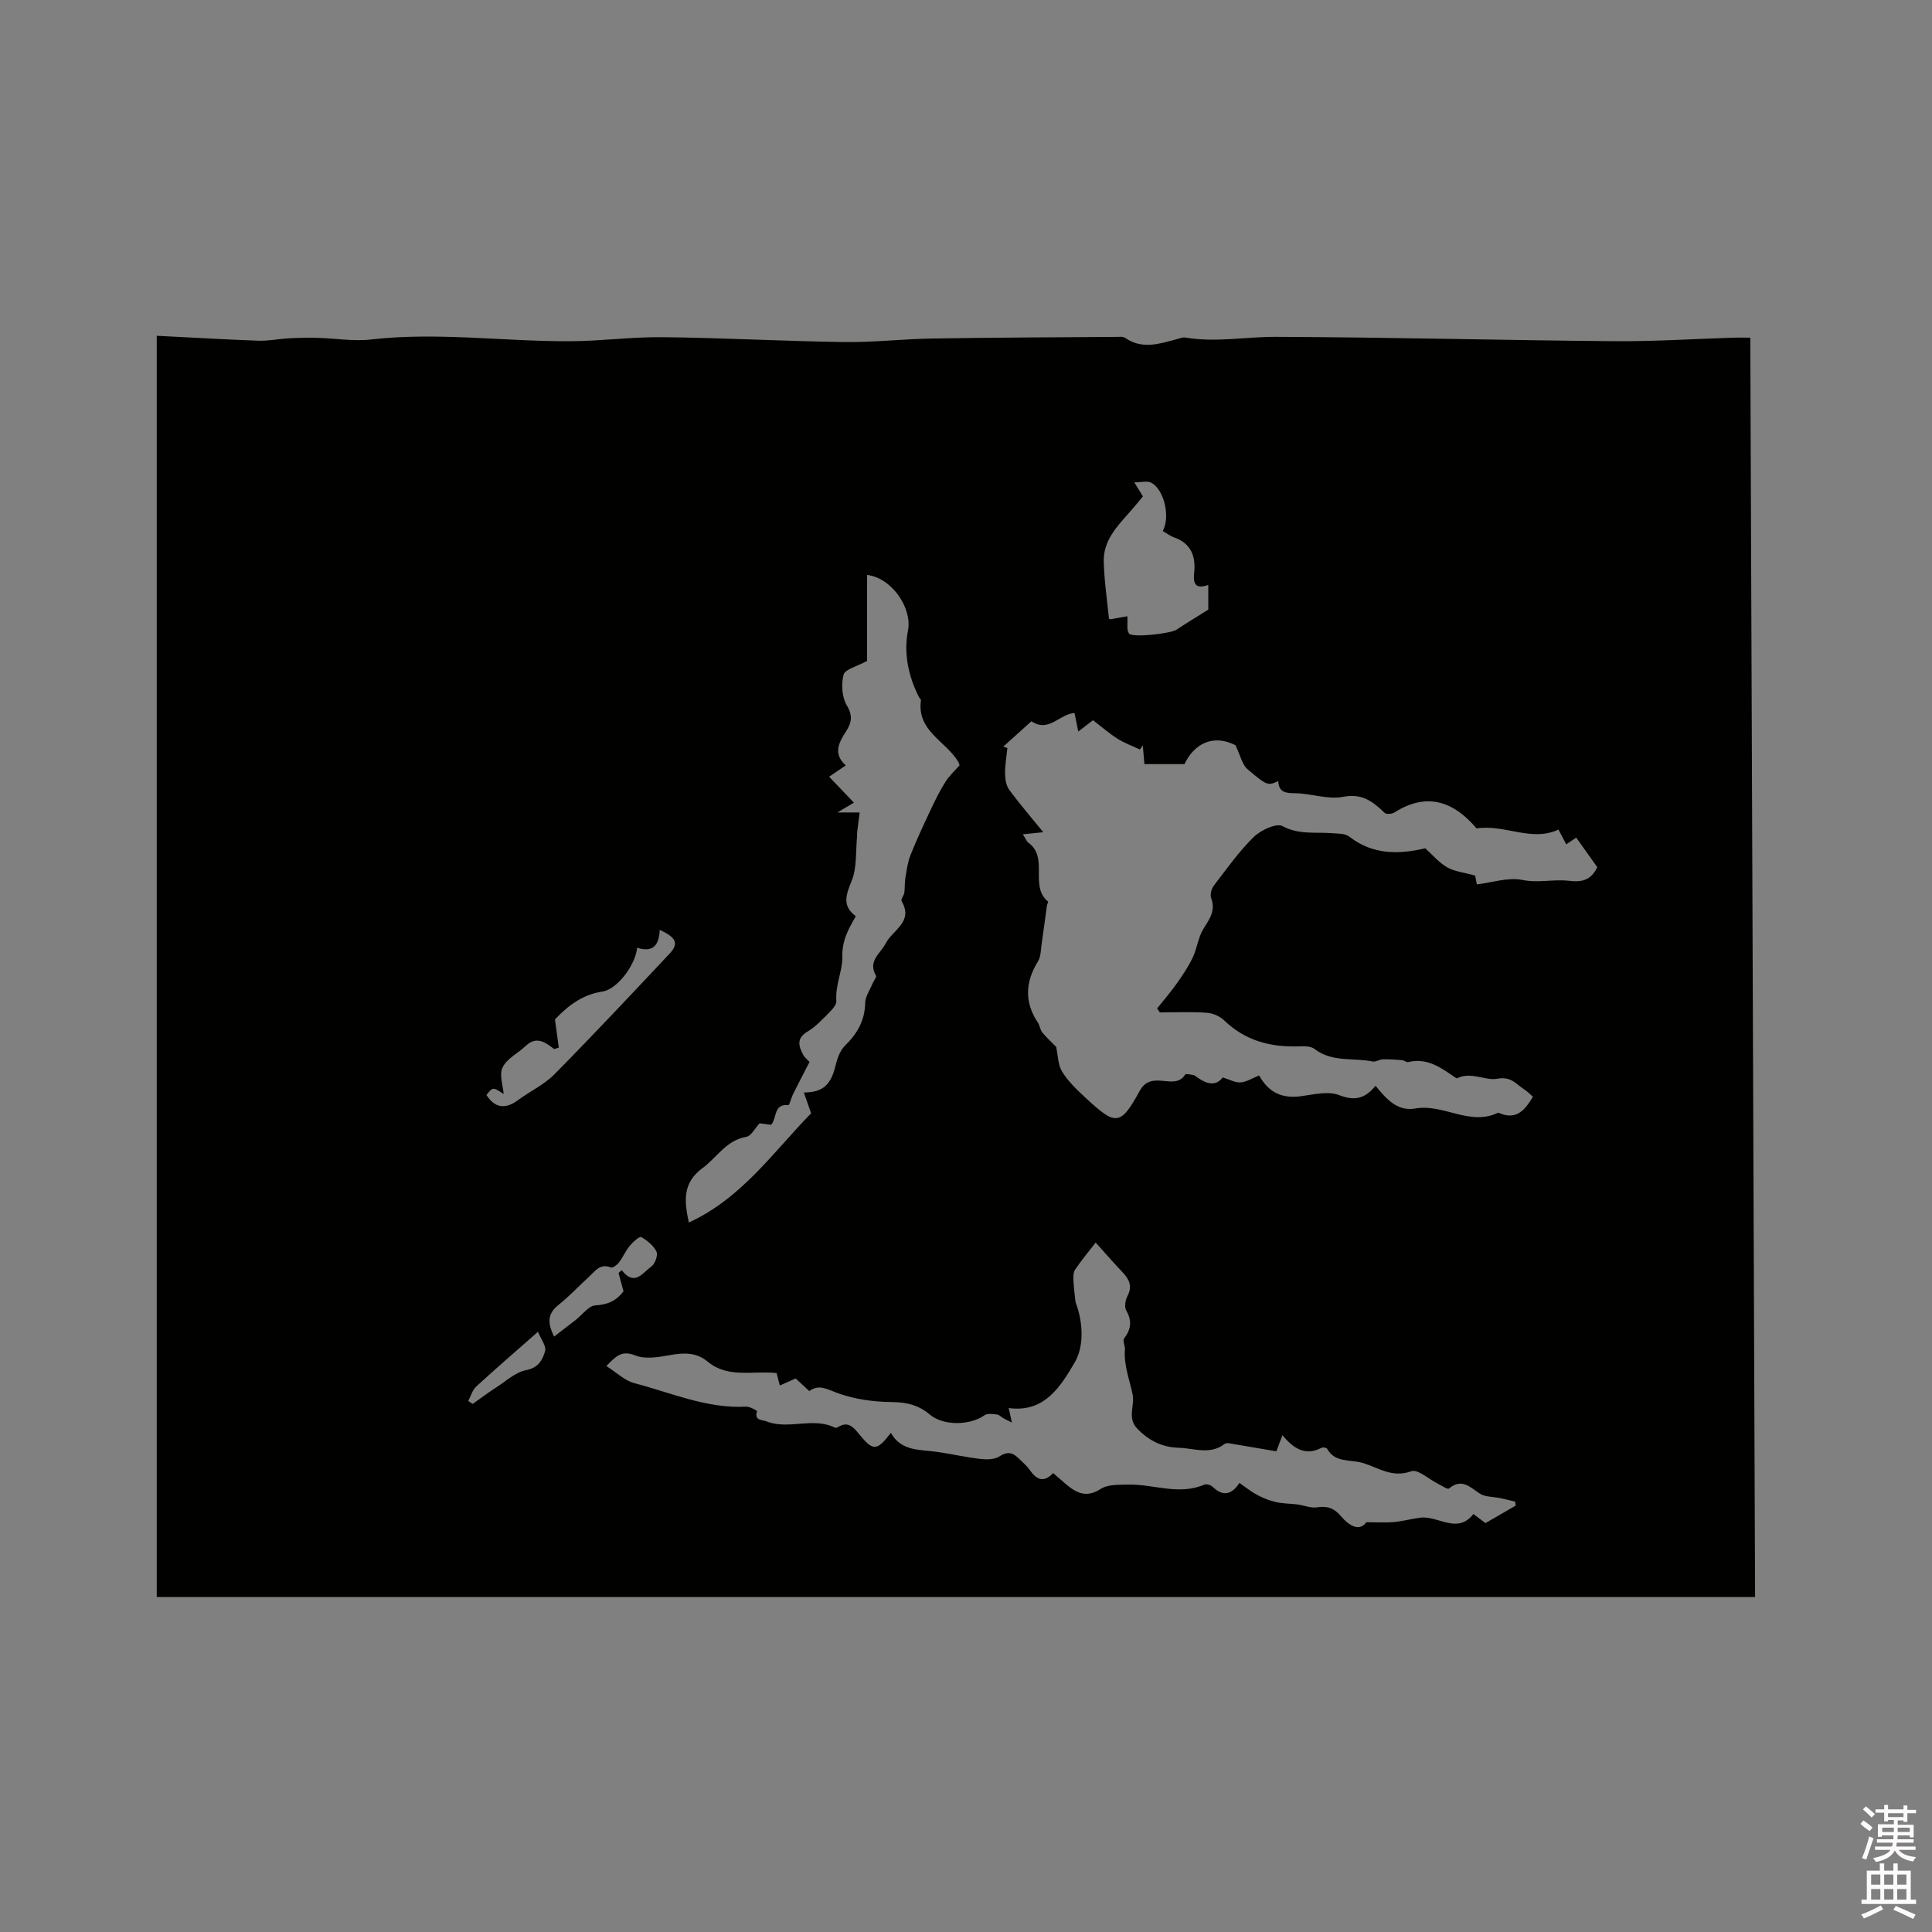 <svg enable-background="new 0 0 400 400" viewBox="0 0 400 400" xmlns="http://www.w3.org/2000/svg"><rect x="0" y="0" width="400" height="400" fill="#808080" stroke="none"/><path d="m385.2 377.6.6-.7c.6.4 1.3.9 1.9 1.5l-.6.7c-.8-.5-1.4-1-1.9-1.5zm.3 7.1c.6-1.4 1.1-2.9 1.5-4.5.3.1.6.3.9.4-.5 1.4-1 2.9-1.5 4.4zm.2-10.1.6-.6c.7.5 1.3 1.1 1.9 1.6l-.7.7c-.6-.6-1.2-1.2-1.8-1.7zm8.4-.8h.8v.9h1.8v.7h-1.8v1.8h-.8v-.3h-1.2v.9h3.3v2.6h-.8v-.4h-2.5c0 .3 0 .6-.1.8h3.4v.7h-3.5c0 .3-.1.6-.1.8h4v.7h-3.5c.7.9 1.9 1.3 3.6 1.5-.2.2-.4.5-.6.9-1.9-.3-3.2-1.1-3.8-2.3-.5 1.1-1.8 2-3.9 2.4-.2-.3-.4-.5-.6-.8 1.9-.4 3.1-.9 3.6-1.7h-3.2v-.7h3.5c.1-.2.1-.5.2-.8h-3.3v-.7h3.4c0-.2 0-.5 0-.8h-2.4v.3h-.8v-2.6h3.3v-.9h-1.2v.3h-.8v-1.8h-1.8v-.7h1.8v-.9h.8v.9h3.2zm-4.4 5.5h2.4c0-.3 0-.6 0-.9h-2.4zm1.2-3.1h3.2v-.8h-3.2zm4.4 2.2h-2.4v.9h2.5v-.9z" fill="#fcfafa"/><path d="m389.2 385.8h.9v1.5h1.9v-1.5h.9v1.5h2.7v6h1.1v.9h-11.3v-.9h1.1v-6h2.7zm.2 8.7.5.8c-1.2.6-2.5 1.3-4 1.9-.2-.3-.3-.6-.6-.8 1.6-.6 3-1.3 4.1-1.9zm-2-4.3h1.9v-2.1h-1.9zm0 3.1h1.9v-2.2h-1.9zm2.7-3.1h1.9v-2.1h-1.9zm0 3.1h1.9v-2.2h-1.9zm2.4 1.3c1.4.6 2.7 1.2 4.1 1.8l-.5.9c-1.5-.7-2.8-1.4-4.1-1.9zm2.2-6.5h-1.9v2.1h1.9zm-1.9 5.2h1.9v-2.2h-1.9z" fill="#fcfafa"/><path d="m363.37 330.64c-110.57 0-220.66 0-330.92 0 0-86.95 0-173.85 0-261.12 7.16.36 14.11.77 21.07 1.02 2.07.07 4.15-.38 6.24-.49 1.99-.11 3.98-.16 5.97-.1 3.68.09 7.42.76 11.04.34 13.79-1.58 27.51.42 41.26.36 6.42-.03 12.84-.92 19.26-.84 12.5.14 24.99.83 37.49 1.01 6.03.08 12.06-.63 18.1-.73 12.72-.21 25.44-.25 38.17-.34.63 0 1.42-.12 1.87.19 3.62 2.52 7.27 1.19 10.93.22.51-.14 1.06-.36 1.55-.28 6.29 1.08 12.55-.17 18.81-.14 23.32.09 46.63.7 69.95.9 8.25.07 16.51-.47 24.76-.73 1.03-.03 2.06 0 3.46 0 .33 87.16.66 174.07.99 260.73zm-151.6-157.91c.59.91.77 1.48 1.16 1.76 4.26 3.08.15 8.94 4.03 12.15.1.09-.17.58-.21.9-.36 2.61-.7 5.22-1.08 7.82-.19 1.25-.15 2.67-.77 3.68-2.64 4.29-2.84 8.45-.01 12.7.4.61.46 1.47.91 2.02.94 1.13 2.03 2.13 2.87 2.99.38 1.75.36 3.73 1.24 5.14 1.26 2.03 3.08 3.76 4.85 5.4 6.19 5.75 7.2 5.91 11.19-1.41 2.49-4.58 7.19.12 9.42-3.39.15-.24 1.13-.01 1.71.09.29.05.55.31.81.49 1.91 1.34 3.8 1.92 5.26 0 1.44.43 2.61 1.13 3.72 1.03 1.27-.11 2.49-.91 3.82-1.44 2 3.63 4.86 4.81 8.66 4.3 2.63-.36 5.64-1.11 7.9-.23 3.3 1.3 5.43.66 7.54-1.93 2.22 2.71 4.5 5.36 8.24 4.7 5.81-1.03 11.26 3.71 17.12.88.07-.03.2.05.3.09 3.6 1.5 5.31-.73 6.93-3.4-.67-.58-1.18-1.14-1.8-1.52-1.7-1.05-2.64-2.77-5.63-2.2-2.39.45-5.39-1.55-8.26-.11-.11.06-.38-.15-.56-.27-2.89-2-5.76-4.03-9.61-3.07-.33.08-.77-.36-1.17-.4-1.34-.11-2.69-.21-4.04-.18-.71.02-1.47.58-2.11.45-4.01-.82-8.4.22-12.03-2.59-.73-.57-2.03-.59-3.06-.55-5.94.24-11.25-1.11-15.67-5.38-.9-.87-2.37-1.49-3.62-1.57-3.22-.22-6.46-.07-9.69-.07-.19-.28-.37-.56-.56-.83 1.33-1.67 2.74-3.28 3.97-5.02 1.24-1.75 2.46-3.55 3.38-5.47s1.14-4.21 2.23-5.98c1.26-2.04 2.58-3.76 1.61-6.36-.27-.71.05-1.93.54-2.58 2.64-3.45 5.18-7.04 8.26-10.07 1.45-1.43 4.71-2.95 5.98-2.26 3.4 1.83 6.78 1.19 10.19 1.46 1.23.1 2.75.03 3.62.71 4.87 3.79 10.21 3.71 15.73 2.42 1.5 1.34 2.84 2.97 4.54 3.94 1.56.89 3.51 1.07 5.79 1.7-.04-.22.09.48.36 1.83 3.19-.38 6.47-1.51 9.4-.92 3.34.68 6.5-.19 9.61.18 2.93.35 4.61-.2 5.93-2.81-1.46-2.05-2.92-4.09-4.37-6.13-.8.54-1.4.94-2.07 1.39-.6-1.14-1.12-2.14-1.61-3.06-5.58 2.63-11.02-1.12-16.96-.24-4.37-5.16-9.9-7.81-17-3.3-.51.33-1.67.42-2.02.09-2.43-2.35-4.66-4.1-8.65-3.32-3.13.61-6.6-.73-9.92-.75-2.01-.02-3.35-.21-3.46-2.51-2.12.94-2.22 1.06-6.37-2.47-1.11-.94-1.45-2.81-2.49-4.96-4.47-2.29-8.46-.49-10.56 3.91-3.26 0-5.73 0-8.29 0-.12-1.38-.23-2.61-.34-3.85-.2.28-.4.55-.59.83-1.56-.74-3.22-1.33-4.66-2.25-1.77-1.13-3.37-2.53-5.05-3.82-1.03.79-1.91 1.47-3.06 2.35-.31-1.55-.54-2.73-.77-3.84-3.14.21-5.33 4.14-8.93 1.71-1.93 1.74-3.88 3.5-5.83 5.26.29.09.57.18.86.27-.18 1.76-.5 3.52-.48 5.27.01 1.14.21 2.5.85 3.37 2.13 2.91 4.5 5.65 7.06 8.8-1.72.17-2.75.28-4.23.43zm71.12 142.43c2.43 0 4.07.12 5.67-.03 1.84-.18 3.65-.67 5.49-.91 3.71-.48 7.64 3.53 11.01-.76.97.73 1.71 1.29 2.49 1.88 2.16-1.25 4.21-2.43 6.26-3.62-.03-.27-.07-.55-.1-.82-1.03-.25-2.05-.51-3.08-.73-1.43-.3-3.11-.2-4.25-.94-2.06-1.34-3.73-3.25-6.38-1.05-.29.24-1.48-.58-2.23-.95-1.9-.94-4.22-3.12-5.59-2.62-4 1.46-6.83-.8-10.15-1.75-2.55-.73-5.62.04-7.28-2.93-.12-.22-.86-.33-1.14-.18-3.37 1.77-5.82.14-8.1-2.61-.49 1.3-.8 2.14-1.25 3.34-3.34-.57-6.59-1.13-9.84-1.67-.29-.05-.69 0-.91.16-3.01 2.31-6.32.86-9.51.77-3.48-.1-6.34-1.58-8.66-4.09-1.95-2.11-.39-4.71-.83-6.87-.63-3.12-1.87-6.1-1.61-9.39.06-.76-.51-1.82-.17-2.27 1.47-1.91 1.66-3.66.44-5.82-.42-.74-.17-2.16.28-3.01 1.12-2.15.21-3.58-1.2-5.06-1.8-1.89-3.51-3.87-5.4-5.97-1.22 1.57-2.83 3.51-4.25 5.58-.41.59-.38 1.57-.35 2.36.06 1.47.28 2.94.43 4.4 1.6 4.18 1.79 9.15-.19 12.51-2.81 4.75-6.16 10.46-13.65 9.41.19.89.38 1.73.66 3-.86-.43-1.3-.63-1.72-.87-.46-.26-.88-.74-1.36-.79-.86-.1-1.99-.28-2.59.15-3.01 2.14-8.54 2.22-11.32-.14-2.3-1.96-4.79-2.56-7.86-2.59-3.81-.03-7.8-.59-11.35-1.9-2.13-.78-3.78-1.85-5.74-.37-1.09-1.01-2-1.85-2.83-2.62-1.17.52-2.11.95-3.28 1.47-.26-1.01-.47-1.84-.66-2.58-5-.53-10.09 1.14-14.32-2.4-2.31-1.93-4.93-1.83-7.77-1.32-2.35.42-5.11.9-7.17.07-2.82-1.14-4 .15-5.99 2.19 2.09 1.32 3.78 3.02 5.77 3.54 7.63 1.99 15.01 5.31 23.17 4.87.77-.04 2.29.87 2.26.94-.66 1.97 1.04 1.75 1.95 2.11 4.59 1.81 9.6-.96 14.17 1.3.15.08.45 0 .61-.1 2.14-1.38 3.29.08 4.46 1.52 2.84 3.46 3.61 3.45 6.52-.35 2.13 3.84 5.94 3.44 9.45 3.93 3.03.43 6.03 1.12 9.07 1.48 1.29.15 2.91.14 3.91-.51 1.58-1.03 2.7-.9 3.91.29.83.81 1.76 1.57 2.42 2.52 1.4 2 2.89 2.71 4.83.62.93.81 1.72 1.51 2.52 2.19 2.2 1.88 4.29 3.06 7.32 1.1 1.5-.97 3.81-.86 5.77-.9 5.21-.11 10.42 2.28 15.67.01.44-.19 1.35.06 1.72.43 2.19 2.14 4.02 1.61 5.57-.79 1.33.92 2.4 1.81 3.61 2.45 1.23.65 2.55 1.2 3.9 1.51 1.46.34 3.01.31 4.51.5 1.35.18 2.75.79 4.03.6 2.13-.33 3.55.15 4.98 1.84 1.69 2.01 3.84 3.23 5.25 1.24zm-116.46-88.97c4.03-.02 5.63-1.67 6.57-5.62.34-1.44.93-3.07 1.94-4.07 2.55-2.49 4.11-5.2 4.19-8.86.03-1.35.98-2.68 1.52-4.01.23-.57.88-1.33.71-1.64-1.76-3.03.94-4.56 2.02-6.68 1.41-2.76 5.81-4.43 3.29-8.74-.21-.35.47-1.15.56-1.76.14-1.02.05-2.07.22-3.08.27-1.58.47-3.21 1.05-4.67 1.27-3.2 2.73-6.32 4.2-9.44.93-1.98 1.9-3.95 3.07-5.79.82-1.29 2-2.36 2.91-3.39-.16-.43-.18-.53-.23-.62-2.49-4.35-8.73-6.44-7.77-12.88.02-.15-.27-.32-.36-.5-2.25-4.4-3.26-9.12-2.33-13.93.89-4.55-3.27-10.85-8.48-11.48v17.81c-2.12 1.16-4.55 1.72-4.85 2.83-.52 1.97-.36 4.66.66 6.37 1.3 2.17.98 3.63-.17 5.41-1.49 2.29-2.72 4.62-.04 7.02-1.35.91-2.47 1.67-3.45 2.34 1.72 1.8 3.36 3.51 5.14 5.38-1.53.91-2.33 1.38-3.42 2.02h4.6c-.17 1.37-.36 2.75-.52 4.12-.04.31.01.64-.02.95-.3 3.03 0 6.31-1.09 9.02-1.18 2.94-2.09 5.24.84 7.39-1.61 2.78-2.88 5.05-2.8 8.54.06 2.71-1.5 5.82-1.23 9.01.06.75-.81 1.72-1.46 2.37-1.41 1.41-2.81 2.96-4.5 3.96-2.36 1.39-1.86 3.02-.91 4.81.37.68 1.07 1.19 1.32 1.47-1.25 2.43-2.37 4.57-3.44 6.73-.37.75-.72 2.26-.95 2.23-3.14-.33-2.32 2.74-3.58 4.07-.9-.12-1.81-.24-2.38-.31-1.03 1.11-1.75 2.63-2.71 2.79-4.19.7-6.12 4.3-9.12 6.5-4.13 3.03-3.79 6.83-2.81 11.25 10.96-5.03 17.51-14.64 25.31-22.61-.53-1.5-.96-2.73-1.5-4.31zm83.73-105.09c-2.65.94-3.17-.21-2.92-2.51.35-3.34-.58-6.06-4.12-7.31-.85-.3-1.6-.89-2.38-1.34 1.6-2.96.28-8.58-2.38-10-.81-.43-2.04-.07-3.51-.07.84 1.37 1.31 2.13 1.78 2.9-1.03 1.23-1.89 2.31-2.8 3.33-2.63 2.93-5.41 5.9-5.31 10.13.09 3.92.68 7.83 1.07 11.75.01.15.3.27.27.24 1.44-.26 2.71-.48 3.55-.63.09 1.44-.2 2.78.33 3.56.65.95 8.63.02 9.81-.76 2.03-1.35 4.12-2.6 6.62-4.18-.01-1.04-.01-3.02-.01-5.11zm-118.24 75.12c-.4 3.72-4.21 8.63-7.18 9.07-4.27.63-7.29 3.08-9.84 5.77.29 2.13.54 3.99.79 5.84-.32.1-.64.2-.96.3-1.85-1.45-3.68-2.74-5.87-.67-1.6 1.52-3.9 2.63-4.8 4.45-.75 1.52.1 3.83.22 5.53-2.21-1.48-2.21-1.48-3.57.19 1.8 2.8 3.98 2.97 6.58 1.04 2.46-1.82 5.36-3.16 7.48-5.3 8.09-8.2 15.98-16.6 23.86-25 1.95-2.08 1.4-3.35-2.05-4.92-.1 2.9-1.18 4.83-4.66 3.7zm-3.86 67.33c.22-.19.45-.38.67-.57 2.65 3.46 4.38.48 6.12-.76.76-.54 1.42-2.35 1.07-3.08-.6-1.25-1.91-2.32-3.16-3.02-.37-.2-1.73 1.03-2.38 1.82-.87 1.05-1.41 2.36-2.24 3.45-.38.5-1.29 1.18-1.66 1.03-2.26-.92-3.28.78-4.56 1.94-2.1 1.93-4.07 4.03-6.29 5.81-2.09 1.67-2.47 3.46-.9 6.55 1.6-1.23 3.05-2.35 4.5-3.47 1.35-1.05 2.66-2.93 4.06-2.99 2.63-.13 4.4-1.05 5.8-2.91-.37-1.34-.7-2.57-1.03-3.8zm-31.12 26.51c.31.2.62.4.93.61 1.62-1.15 3.21-2.36 4.88-3.43 2.02-1.3 3.98-3.15 6.19-3.57 2.58-.49 3.41-2.18 3.92-3.95.29-1.02-.86-2.45-1.48-3.99-4.59 4.05-8.77 7.64-12.82 11.37-.77.72-1.08 1.96-1.62 2.96z" fill="#010100"/></svg>